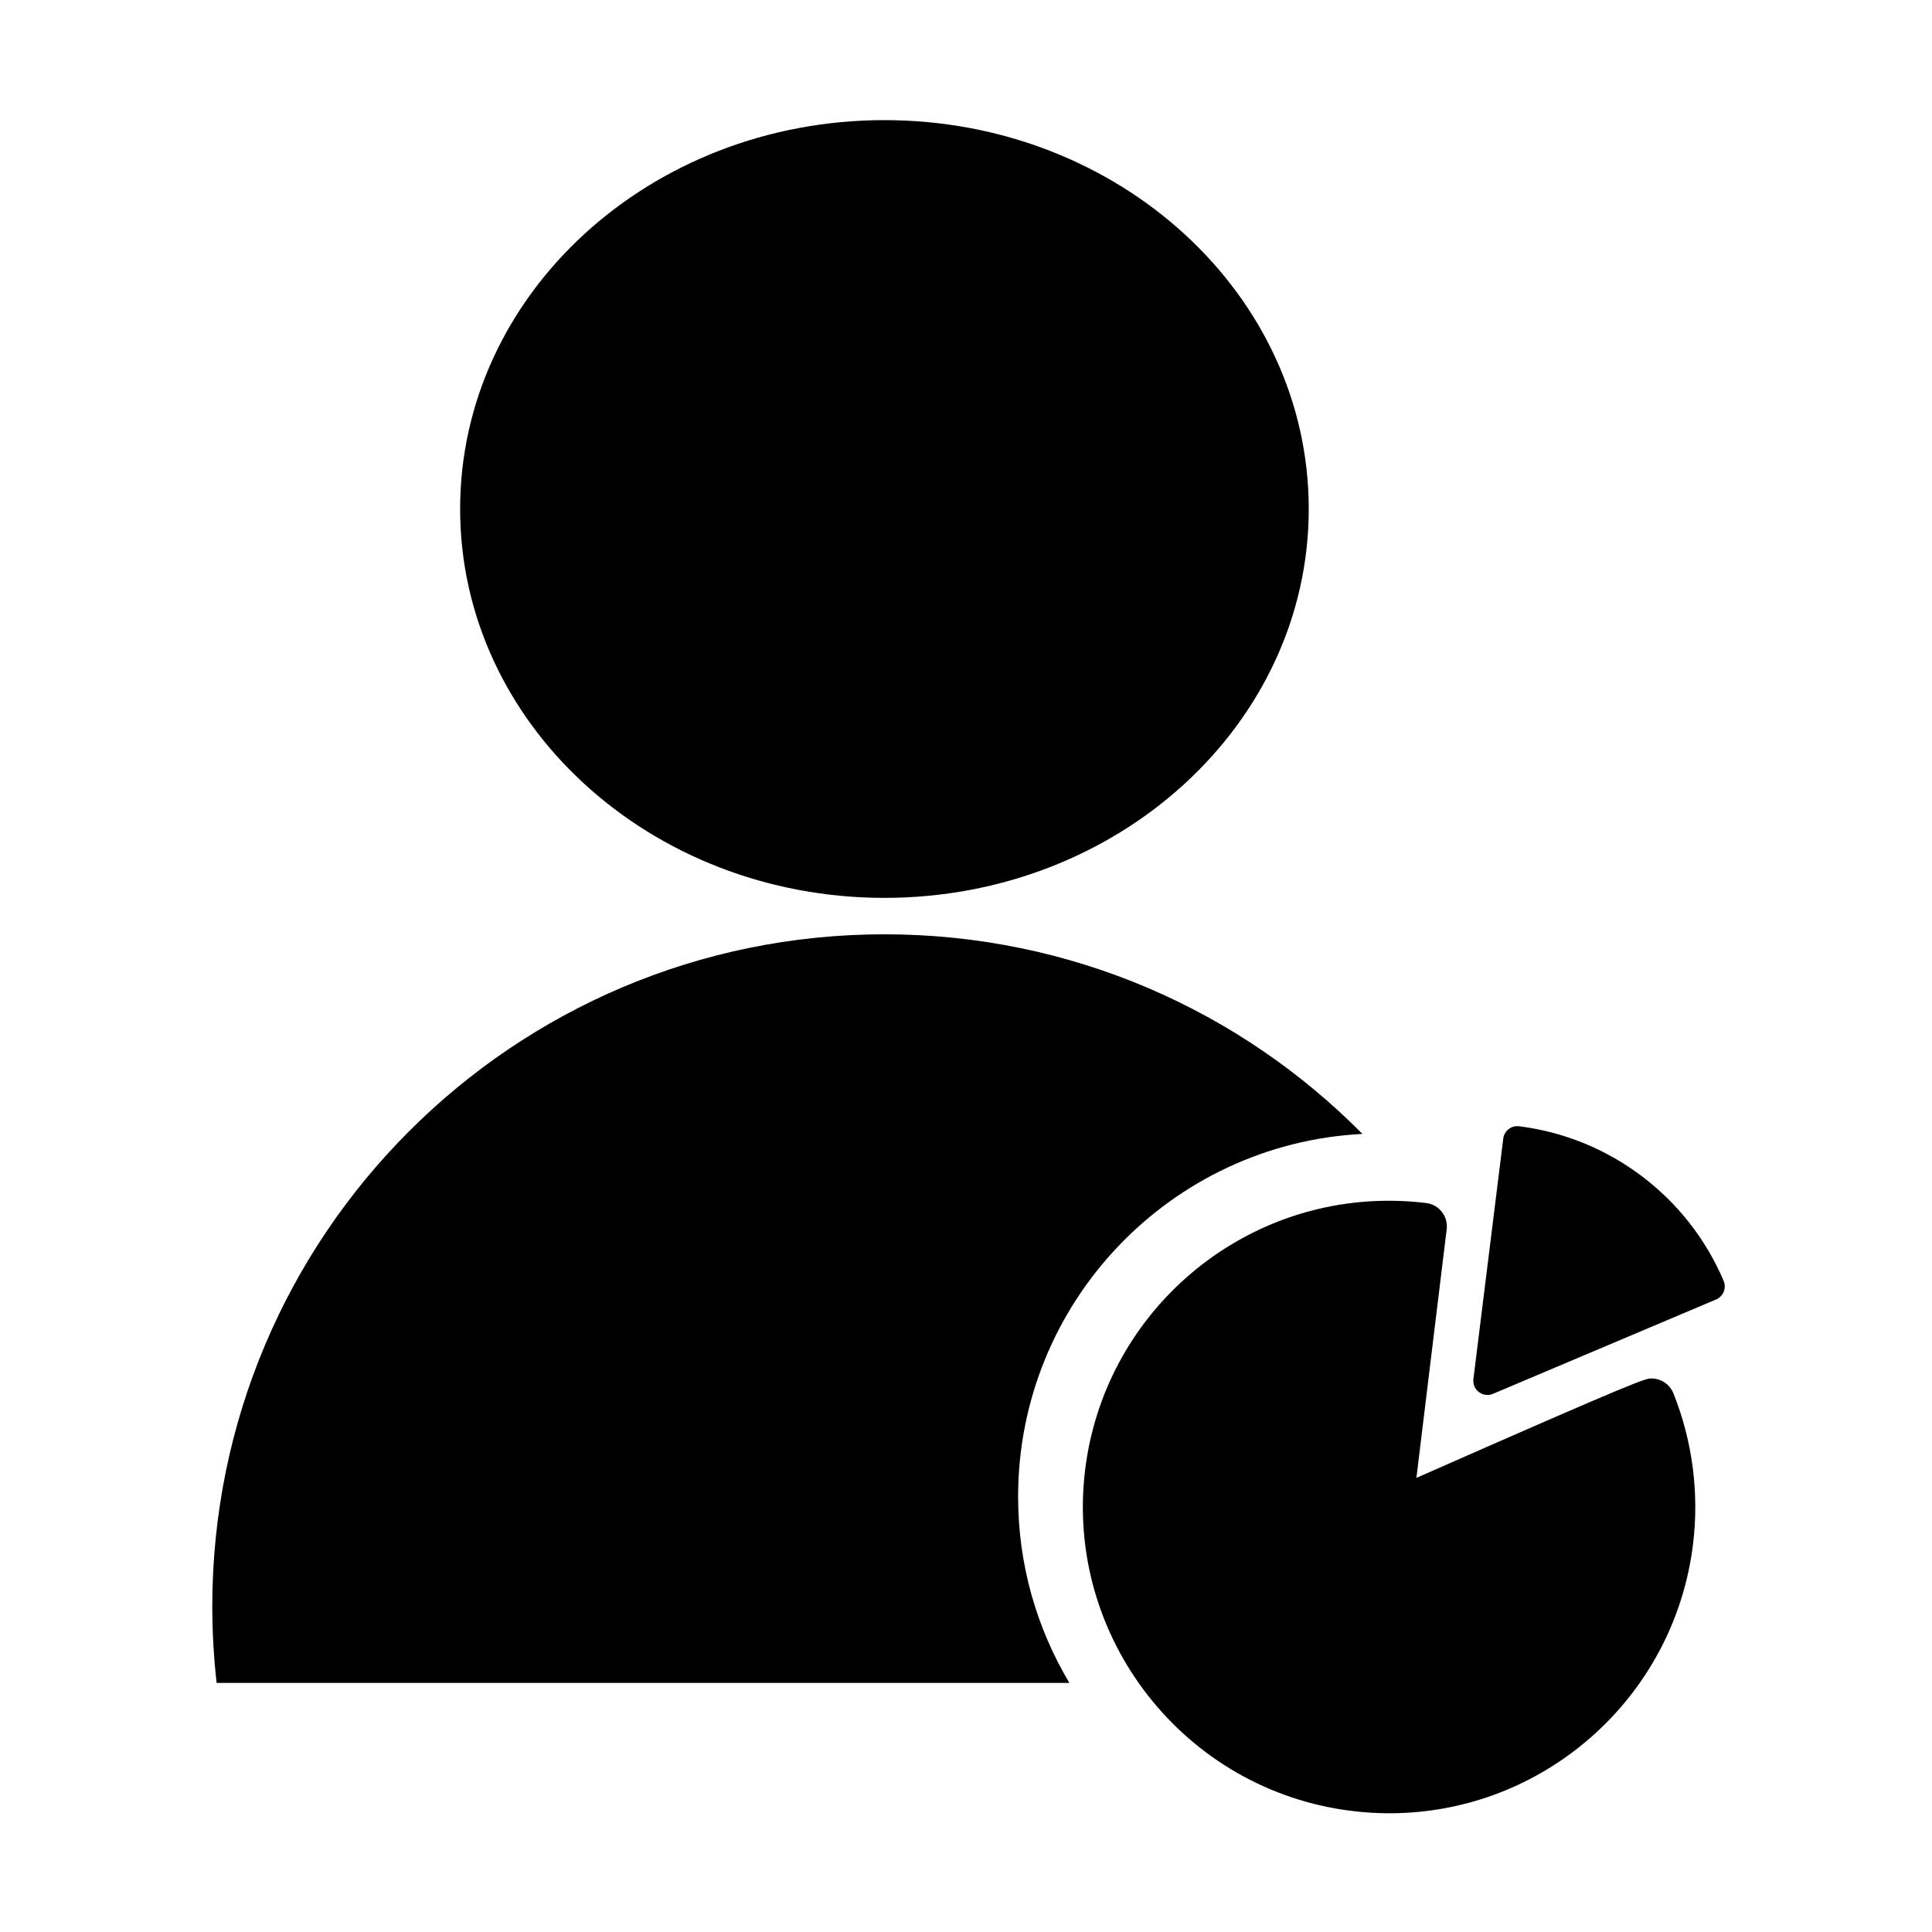 <?xml version="1.0" standalone="no"?><!DOCTYPE svg PUBLIC "-//W3C//DTD SVG 1.1//EN" "http://www.w3.org/Graphics/SVG/1.1/DTD/svg11.dtd"><svg t="1632879459795" class="icon" viewBox="0 0 1024 1024" version="1.1" xmlns="http://www.w3.org/2000/svg" p-id="50765" xmlns:xlink="http://www.w3.org/1999/xlink" width="200" height="200"><defs><style type="text/css"></style></defs><path d="M468.735 475.889c124.211 0 224.928-92.342 224.928-206.148 0-113.769-100.717-206.074-224.928-206.074-124.21 0-224.854 92.306-224.854 206.074C243.881 383.546 344.525 475.889 468.735 475.889z" p-id="50766"></path><path d="M875.303 730.627c-3.225 0-5.09 0-124.58 52.684l16.046-131.774c0.842-6.85-4.038-13.078-10.884-13.912-6.576-0.797-13.247-1.204-19.814-1.204-81.833 0-151.025 61.333-160.936 142.687-10.817 88.84 52.653 169.926 141.489 180.744 6.577 0.805 13.24 1.218 19.823 1.218 81.832 0 151.002-61.354 160.906-142.693 3.299-27.06-0.303-54.685-10.448-79.974C884.983 733.701 880.386 730.627 875.303 730.627z" p-id="50767"></path><path d="M913.557 678.873c-18.931-44.594-60.477-75.98-108.448-81.934-4.103-0.514-7.846 2.421-8.352 6.526l-15.821 127.482c-0.324 2.653 0.784 5.277 2.929 6.902 1.313 0.994 2.907 1.509 4.503 1.509 0.994 0 1.994-0.195 2.922-0.595l118.301-50.031c1.834-0.767 3.269-2.246 4.018-4.095C914.362 682.789 914.333 680.7 913.557 678.873z" p-id="50768"></path><path d="M722.099 600.995c-64.579-65.313-154.221-105.795-253.328-105.795-196.756 0-356.258 159.502-356.258 356.259 0 13.7 0.8 27.212 2.306 40.509L566.792 891.968c-17.25-28.857-27.175-62.599-27.175-98.663C539.617 690.336 620.435 606.243 722.099 600.995z" p-id="50769"></path></svg>